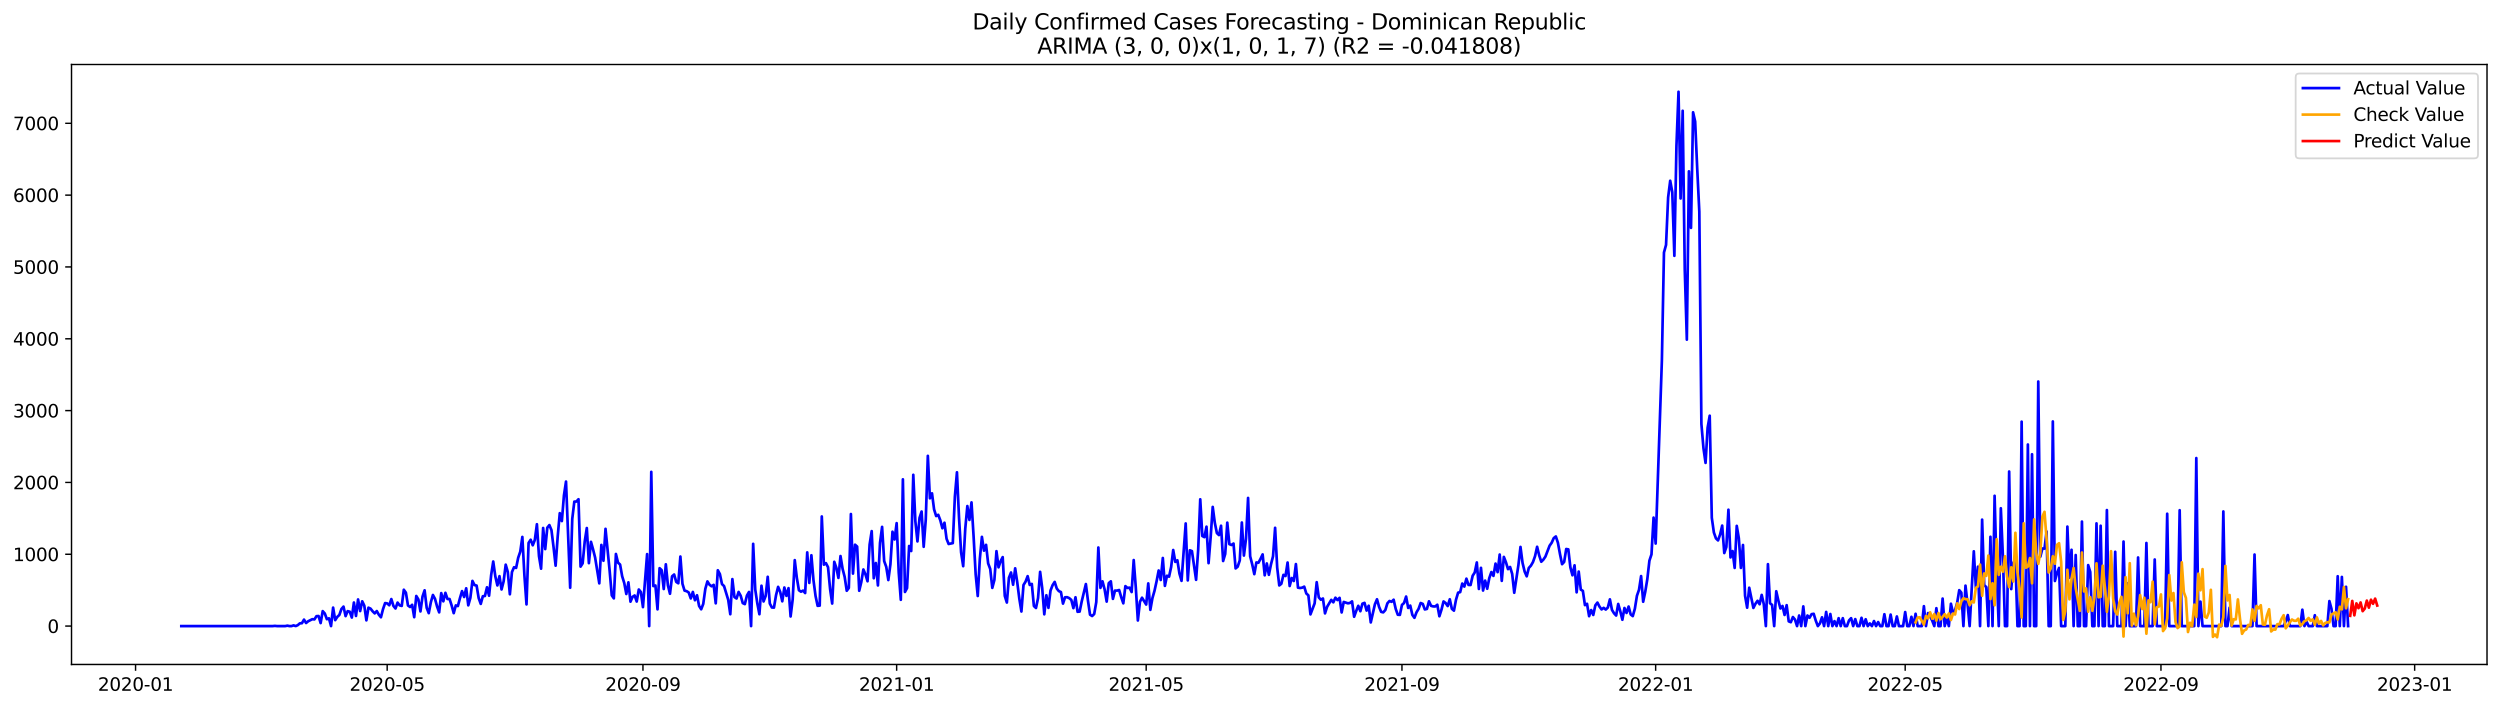 <?xml version="1.0" encoding="utf-8" standalone="no"?>
<!DOCTYPE svg PUBLIC "-//W3C//DTD SVG 1.1//EN"
  "http://www.w3.org/Graphics/SVG/1.1/DTD/svg11.dtd">
<svg xmlns:xlink="http://www.w3.org/1999/xlink" width="1386.05pt" height="392.274pt" viewBox="0 0 1386.05 392.274" xmlns="http://www.w3.org/2000/svg" version="1.1">
 <defs>
  <style type="text/css">*{stroke-linejoin: round; stroke-linecap: butt}</style>
 </defs>
 <g id="figure_1">
  <g id="patch_1">
   <path d="M 0 392.274 
L 1386.05 392.274 
L 1386.05 0 
L 0 0 
z
" style="fill: #ffffff"/>
  </g>
  <g id="axes_1">
   <g id="patch_2">
    <path d="M 39.65 368.396 
L 1378.85 368.396 
L 1378.85 35.755 
L 39.65 35.755 
z
" style="fill: #ffffff"/>
   </g>
   <g id="matplotlib.axis_1">
    <g id="xtick_1">
     <g id="line2d_1">
      <defs>
       <path id="ma84f323fbb" d="M 0 0 
L 0 3.5 
" style="stroke: #000000; stroke-width: 0.8"/>
      </defs>
      <g>
       <use xlink:href="#ma84f323fbb" x="75.159" y="368.396" style="stroke: #000000; stroke-width: 0.8"/>
      </g>
     </g>
     <g id="text_1">
      <!-- 2020-01 -->
      <g transform="translate(54.268 382.994)scale(0.1 -0.1)">
       <defs>
        <path id="DejaVuSans-32" d="M 1228 531 
L 3431 531 
L 3431 0 
L 469 0 
L 469 531 
Q 828 903 1448 1529 
Q 2069 2156 2228 2338 
Q 2531 2678 2651 2914 
Q 2772 3150 2772 3378 
Q 2772 3750 2511 3984 
Q 2250 4219 1831 4219 
Q 1534 4219 1204 4116 
Q 875 4013 500 3803 
L 500 4441 
Q 881 4594 1212 4672 
Q 1544 4750 1819 4750 
Q 2544 4750 2975 4387 
Q 3406 4025 3406 3419 
Q 3406 3131 3298 2873 
Q 3191 2616 2906 2266 
Q 2828 2175 2409 1742 
Q 1991 1309 1228 531 
z
" transform="scale(0.016)"/>
        <path id="DejaVuSans-30" d="M 2034 4250 
Q 1547 4250 1301 3770 
Q 1056 3291 1056 2328 
Q 1056 1369 1301 889 
Q 1547 409 2034 409 
Q 2525 409 2770 889 
Q 3016 1369 3016 2328 
Q 3016 3291 2770 3770 
Q 2525 4250 2034 4250 
z
M 2034 4750 
Q 2819 4750 3233 4129 
Q 3647 3509 3647 2328 
Q 3647 1150 3233 529 
Q 2819 -91 2034 -91 
Q 1250 -91 836 529 
Q 422 1150 422 2328 
Q 422 3509 836 4129 
Q 1250 4750 2034 4750 
z
" transform="scale(0.016)"/>
        <path id="DejaVuSans-2d" d="M 313 2009 
L 1997 2009 
L 1997 1497 
L 313 1497 
L 313 2009 
z
" transform="scale(0.016)"/>
        <path id="DejaVuSans-31" d="M 794 531 
L 1825 531 
L 1825 4091 
L 703 3866 
L 703 4441 
L 1819 4666 
L 2450 4666 
L 2450 531 
L 3481 531 
L 3481 0 
L 794 0 
L 794 531 
z
" transform="scale(0.016)"/>
       </defs>
       <use xlink:href="#DejaVuSans-32"/>
       <use xlink:href="#DejaVuSans-30" x="63.623"/>
       <use xlink:href="#DejaVuSans-32" x="127.246"/>
       <use xlink:href="#DejaVuSans-30" x="190.869"/>
       <use xlink:href="#DejaVuSans-2d" x="254.492"/>
       <use xlink:href="#DejaVuSans-30" x="290.576"/>
       <use xlink:href="#DejaVuSans-31" x="354.199"/>
      </g>
     </g>
    </g>
    <g id="xtick_2">
     <g id="line2d_2">
      <g>
       <use xlink:href="#ma84f323fbb" x="214.659" y="368.396" style="stroke: #000000; stroke-width: 0.8"/>
      </g>
     </g>
     <g id="text_2">
      <!-- 2020-05 -->
      <g transform="translate(193.768 382.994)scale(0.1 -0.1)">
       <defs>
        <path id="DejaVuSans-35" d="M 691 4666 
L 3169 4666 
L 3169 4134 
L 1269 4134 
L 1269 2991 
Q 1406 3038 1543 3061 
Q 1681 3084 1819 3084 
Q 2600 3084 3056 2656 
Q 3513 2228 3513 1497 
Q 3513 744 3044 326 
Q 2575 -91 1722 -91 
Q 1428 -91 1123 -41 
Q 819 9 494 109 
L 494 744 
Q 775 591 1075 516 
Q 1375 441 1709 441 
Q 2250 441 2565 725 
Q 2881 1009 2881 1497 
Q 2881 1984 2565 2268 
Q 2250 2553 1709 2553 
Q 1456 2553 1204 2497 
Q 953 2441 691 2322 
L 691 4666 
z
" transform="scale(0.016)"/>
       </defs>
       <use xlink:href="#DejaVuSans-32"/>
       <use xlink:href="#DejaVuSans-30" x="63.623"/>
       <use xlink:href="#DejaVuSans-32" x="127.246"/>
       <use xlink:href="#DejaVuSans-30" x="190.869"/>
       <use xlink:href="#DejaVuSans-2d" x="254.492"/>
       <use xlink:href="#DejaVuSans-30" x="290.576"/>
       <use xlink:href="#DejaVuSans-35" x="354.199"/>
      </g>
     </g>
    </g>
    <g id="xtick_3">
     <g id="line2d_3">
      <g>
       <use xlink:href="#ma84f323fbb" x="356.465" y="368.396" style="stroke: #000000; stroke-width: 0.8"/>
      </g>
     </g>
     <g id="text_3">
      <!-- 2020-09 -->
      <g transform="translate(335.573 382.994)scale(0.1 -0.1)">
       <defs>
        <path id="DejaVuSans-39" d="M 703 97 
L 703 672 
Q 941 559 1184 500 
Q 1428 441 1663 441 
Q 2288 441 2617 861 
Q 2947 1281 2994 2138 
Q 2813 1869 2534 1725 
Q 2256 1581 1919 1581 
Q 1219 1581 811 2004 
Q 403 2428 403 3163 
Q 403 3881 828 4315 
Q 1253 4750 1959 4750 
Q 2769 4750 3195 4129 
Q 3622 3509 3622 2328 
Q 3622 1225 3098 567 
Q 2575 -91 1691 -91 
Q 1453 -91 1209 -44 
Q 966 3 703 97 
z
M 1959 2075 
Q 2384 2075 2632 2365 
Q 2881 2656 2881 3163 
Q 2881 3666 2632 3958 
Q 2384 4250 1959 4250 
Q 1534 4250 1286 3958 
Q 1038 3666 1038 3163 
Q 1038 2656 1286 2365 
Q 1534 2075 1959 2075 
z
" transform="scale(0.016)"/>
       </defs>
       <use xlink:href="#DejaVuSans-32"/>
       <use xlink:href="#DejaVuSans-30" x="63.623"/>
       <use xlink:href="#DejaVuSans-32" x="127.246"/>
       <use xlink:href="#DejaVuSans-30" x="190.869"/>
       <use xlink:href="#DejaVuSans-2d" x="254.492"/>
       <use xlink:href="#DejaVuSans-30" x="290.576"/>
       <use xlink:href="#DejaVuSans-39" x="354.199"/>
      </g>
     </g>
    </g>
    <g id="xtick_4">
     <g id="line2d_4">
      <g>
       <use xlink:href="#ma84f323fbb" x="497.118" y="368.396" style="stroke: #000000; stroke-width: 0.8"/>
      </g>
     </g>
     <g id="text_4">
      <!-- 2021-01 -->
      <g transform="translate(476.226 382.994)scale(0.1 -0.1)">
       <use xlink:href="#DejaVuSans-32"/>
       <use xlink:href="#DejaVuSans-30" x="63.623"/>
       <use xlink:href="#DejaVuSans-32" x="127.246"/>
       <use xlink:href="#DejaVuSans-31" x="190.869"/>
       <use xlink:href="#DejaVuSans-2d" x="254.492"/>
       <use xlink:href="#DejaVuSans-30" x="290.576"/>
       <use xlink:href="#DejaVuSans-31" x="354.199"/>
      </g>
     </g>
    </g>
    <g id="xtick_5">
     <g id="line2d_5">
      <g>
       <use xlink:href="#ma84f323fbb" x="635.465" y="368.396" style="stroke: #000000; stroke-width: 0.8"/>
      </g>
     </g>
     <g id="text_5">
      <!-- 2021-05 -->
      <g transform="translate(614.573 382.994)scale(0.1 -0.1)">
       <use xlink:href="#DejaVuSans-32"/>
       <use xlink:href="#DejaVuSans-30" x="63.623"/>
       <use xlink:href="#DejaVuSans-32" x="127.246"/>
       <use xlink:href="#DejaVuSans-31" x="190.869"/>
       <use xlink:href="#DejaVuSans-2d" x="254.492"/>
       <use xlink:href="#DejaVuSans-30" x="290.576"/>
       <use xlink:href="#DejaVuSans-35" x="354.199"/>
      </g>
     </g>
    </g>
    <g id="xtick_6">
     <g id="line2d_6">
      <g>
       <use xlink:href="#ma84f323fbb" x="777.271" y="368.396" style="stroke: #000000; stroke-width: 0.8"/>
      </g>
     </g>
     <g id="text_6">
      <!-- 2021-09 -->
      <g transform="translate(756.379 382.994)scale(0.1 -0.1)">
       <use xlink:href="#DejaVuSans-32"/>
       <use xlink:href="#DejaVuSans-30" x="63.623"/>
       <use xlink:href="#DejaVuSans-32" x="127.246"/>
       <use xlink:href="#DejaVuSans-31" x="190.869"/>
       <use xlink:href="#DejaVuSans-2d" x="254.492"/>
       <use xlink:href="#DejaVuSans-30" x="290.576"/>
       <use xlink:href="#DejaVuSans-39" x="354.199"/>
      </g>
     </g>
    </g>
    <g id="xtick_7">
     <g id="line2d_7">
      <g>
       <use xlink:href="#ma84f323fbb" x="917.924" y="368.396" style="stroke: #000000; stroke-width: 0.8"/>
      </g>
     </g>
     <g id="text_7">
      <!-- 2022-01 -->
      <g transform="translate(897.032 382.994)scale(0.1 -0.1)">
       <use xlink:href="#DejaVuSans-32"/>
       <use xlink:href="#DejaVuSans-30" x="63.623"/>
       <use xlink:href="#DejaVuSans-32" x="127.246"/>
       <use xlink:href="#DejaVuSans-32" x="190.869"/>
       <use xlink:href="#DejaVuSans-2d" x="254.492"/>
       <use xlink:href="#DejaVuSans-30" x="290.576"/>
       <use xlink:href="#DejaVuSans-31" x="354.199"/>
      </g>
     </g>
    </g>
    <g id="xtick_8">
     <g id="line2d_8">
      <g>
       <use xlink:href="#ma84f323fbb" x="1056.271" y="368.396" style="stroke: #000000; stroke-width: 0.8"/>
      </g>
     </g>
     <g id="text_8">
      <!-- 2022-05 -->
      <g transform="translate(1035.379 382.994)scale(0.1 -0.1)">
       <use xlink:href="#DejaVuSans-32"/>
       <use xlink:href="#DejaVuSans-30" x="63.623"/>
       <use xlink:href="#DejaVuSans-32" x="127.246"/>
       <use xlink:href="#DejaVuSans-32" x="190.869"/>
       <use xlink:href="#DejaVuSans-2d" x="254.492"/>
       <use xlink:href="#DejaVuSans-30" x="290.576"/>
       <use xlink:href="#DejaVuSans-35" x="354.199"/>
      </g>
     </g>
    </g>
    <g id="xtick_9">
     <g id="line2d_9">
      <g>
       <use xlink:href="#ma84f323fbb" x="1198.076" y="368.396" style="stroke: #000000; stroke-width: 0.8"/>
      </g>
     </g>
     <g id="text_9">
      <!-- 2022-09 -->
      <g transform="translate(1177.185 382.994)scale(0.1 -0.1)">
       <use xlink:href="#DejaVuSans-32"/>
       <use xlink:href="#DejaVuSans-30" x="63.623"/>
       <use xlink:href="#DejaVuSans-32" x="127.246"/>
       <use xlink:href="#DejaVuSans-32" x="190.869"/>
       <use xlink:href="#DejaVuSans-2d" x="254.492"/>
       <use xlink:href="#DejaVuSans-30" x="290.576"/>
       <use xlink:href="#DejaVuSans-39" x="354.199"/>
      </g>
     </g>
    </g>
    <g id="xtick_10">
     <g id="line2d_10">
      <g>
       <use xlink:href="#ma84f323fbb" x="1338.729" y="368.396" style="stroke: #000000; stroke-width: 0.8"/>
      </g>
     </g>
     <g id="text_10">
      <!-- 2023-01 -->
      <g transform="translate(1317.838 382.994)scale(0.1 -0.1)">
       <defs>
        <path id="DejaVuSans-33" d="M 2597 2516 
Q 3050 2419 3304 2112 
Q 3559 1806 3559 1356 
Q 3559 666 3084 287 
Q 2609 -91 1734 -91 
Q 1441 -91 1130 -33 
Q 819 25 488 141 
L 488 750 
Q 750 597 1062 519 
Q 1375 441 1716 441 
Q 2309 441 2620 675 
Q 2931 909 2931 1356 
Q 2931 1769 2642 2001 
Q 2353 2234 1838 2234 
L 1294 2234 
L 1294 2753 
L 1863 2753 
Q 2328 2753 2575 2939 
Q 2822 3125 2822 3475 
Q 2822 3834 2567 4026 
Q 2313 4219 1838 4219 
Q 1578 4219 1281 4162 
Q 984 4106 628 3988 
L 628 4550 
Q 988 4650 1302 4700 
Q 1616 4750 1894 4750 
Q 2613 4750 3031 4423 
Q 3450 4097 3450 3541 
Q 3450 3153 3228 2886 
Q 3006 2619 2597 2516 
z
" transform="scale(0.016)"/>
       </defs>
       <use xlink:href="#DejaVuSans-32"/>
       <use xlink:href="#DejaVuSans-30" x="63.623"/>
       <use xlink:href="#DejaVuSans-32" x="127.246"/>
       <use xlink:href="#DejaVuSans-33" x="190.869"/>
       <use xlink:href="#DejaVuSans-2d" x="254.492"/>
       <use xlink:href="#DejaVuSans-30" x="290.576"/>
       <use xlink:href="#DejaVuSans-31" x="354.199"/>
      </g>
     </g>
    </g>
   </g>
   <g id="matplotlib.axis_2">
    <g id="ytick_1">
     <g id="line2d_11">
      <defs>
       <path id="mb3a28bf0e7" d="M 0 0 
L -3.5 0 
" style="stroke: #000000; stroke-width: 0.8"/>
      </defs>
      <g>
       <use xlink:href="#mb3a28bf0e7" x="39.65" y="347.114" style="stroke: #000000; stroke-width: 0.8"/>
      </g>
     </g>
     <g id="text_11">
      <!-- 0 -->
      <g transform="translate(26.288 350.913)scale(0.1 -0.1)">
       <use xlink:href="#DejaVuSans-30"/>
      </g>
     </g>
    </g>
    <g id="ytick_2">
     <g id="line2d_12">
      <g>
       <use xlink:href="#mb3a28bf0e7" x="39.65" y="307.291" style="stroke: #000000; stroke-width: 0.8"/>
      </g>
     </g>
     <g id="text_12">
      <!-- 1000 -->
      <g transform="translate(7.2 311.091)scale(0.1 -0.1)">
       <use xlink:href="#DejaVuSans-31"/>
       <use xlink:href="#DejaVuSans-30" x="63.623"/>
       <use xlink:href="#DejaVuSans-30" x="127.246"/>
       <use xlink:href="#DejaVuSans-30" x="190.869"/>
      </g>
     </g>
    </g>
    <g id="ytick_3">
     <g id="line2d_13">
      <g>
       <use xlink:href="#mb3a28bf0e7" x="39.65" y="267.469" style="stroke: #000000; stroke-width: 0.8"/>
      </g>
     </g>
     <g id="text_13">
      <!-- 2000 -->
      <g transform="translate(7.2 271.268)scale(0.1 -0.1)">
       <use xlink:href="#DejaVuSans-32"/>
       <use xlink:href="#DejaVuSans-30" x="63.623"/>
       <use xlink:href="#DejaVuSans-30" x="127.246"/>
       <use xlink:href="#DejaVuSans-30" x="190.869"/>
      </g>
     </g>
    </g>
    <g id="ytick_4">
     <g id="line2d_14">
      <g>
       <use xlink:href="#mb3a28bf0e7" x="39.65" y="227.647" style="stroke: #000000; stroke-width: 0.8"/>
      </g>
     </g>
     <g id="text_14">
      <!-- 3000 -->
      <g transform="translate(7.2 231.446)scale(0.1 -0.1)">
       <use xlink:href="#DejaVuSans-33"/>
       <use xlink:href="#DejaVuSans-30" x="63.623"/>
       <use xlink:href="#DejaVuSans-30" x="127.246"/>
       <use xlink:href="#DejaVuSans-30" x="190.869"/>
      </g>
     </g>
    </g>
    <g id="ytick_5">
     <g id="line2d_15">
      <g>
       <use xlink:href="#mb3a28bf0e7" x="39.65" y="187.824" style="stroke: #000000; stroke-width: 0.8"/>
      </g>
     </g>
     <g id="text_15">
      <!-- 4000 -->
      <g transform="translate(7.2 191.624)scale(0.1 -0.1)">
       <defs>
        <path id="DejaVuSans-34" d="M 2419 4116 
L 825 1625 
L 2419 1625 
L 2419 4116 
z
M 2253 4666 
L 3047 4666 
L 3047 1625 
L 3713 1625 
L 3713 1100 
L 3047 1100 
L 3047 0 
L 2419 0 
L 2419 1100 
L 313 1100 
L 313 1709 
L 2253 4666 
z
" transform="scale(0.016)"/>
       </defs>
       <use xlink:href="#DejaVuSans-34"/>
       <use xlink:href="#DejaVuSans-30" x="63.623"/>
       <use xlink:href="#DejaVuSans-30" x="127.246"/>
       <use xlink:href="#DejaVuSans-30" x="190.869"/>
      </g>
     </g>
    </g>
    <g id="ytick_6">
     <g id="line2d_16">
      <g>
       <use xlink:href="#mb3a28bf0e7" x="39.65" y="148.002" style="stroke: #000000; stroke-width: 0.8"/>
      </g>
     </g>
     <g id="text_16">
      <!-- 5000 -->
      <g transform="translate(7.2 151.801)scale(0.1 -0.1)">
       <use xlink:href="#DejaVuSans-35"/>
       <use xlink:href="#DejaVuSans-30" x="63.623"/>
       <use xlink:href="#DejaVuSans-30" x="127.246"/>
       <use xlink:href="#DejaVuSans-30" x="190.869"/>
      </g>
     </g>
    </g>
    <g id="ytick_7">
     <g id="line2d_17">
      <g>
       <use xlink:href="#mb3a28bf0e7" x="39.65" y="108.18" style="stroke: #000000; stroke-width: 0.8"/>
      </g>
     </g>
     <g id="text_17">
      <!-- 6000 -->
      <g transform="translate(7.2 111.979)scale(0.1 -0.1)">
       <defs>
        <path id="DejaVuSans-36" d="M 2113 2584 
Q 1688 2584 1439 2293 
Q 1191 2003 1191 1497 
Q 1191 994 1439 701 
Q 1688 409 2113 409 
Q 2538 409 2786 701 
Q 3034 994 3034 1497 
Q 3034 2003 2786 2293 
Q 2538 2584 2113 2584 
z
M 3366 4563 
L 3366 3988 
Q 3128 4100 2886 4159 
Q 2644 4219 2406 4219 
Q 1781 4219 1451 3797 
Q 1122 3375 1075 2522 
Q 1259 2794 1537 2939 
Q 1816 3084 2150 3084 
Q 2853 3084 3261 2657 
Q 3669 2231 3669 1497 
Q 3669 778 3244 343 
Q 2819 -91 2113 -91 
Q 1303 -91 875 529 
Q 447 1150 447 2328 
Q 447 3434 972 4092 
Q 1497 4750 2381 4750 
Q 2619 4750 2861 4703 
Q 3103 4656 3366 4563 
z
" transform="scale(0.016)"/>
       </defs>
       <use xlink:href="#DejaVuSans-36"/>
       <use xlink:href="#DejaVuSans-30" x="63.623"/>
       <use xlink:href="#DejaVuSans-30" x="127.246"/>
       <use xlink:href="#DejaVuSans-30" x="190.869"/>
      </g>
     </g>
    </g>
    <g id="ytick_8">
     <g id="line2d_18">
      <g>
       <use xlink:href="#mb3a28bf0e7" x="39.65" y="68.357" style="stroke: #000000; stroke-width: 0.8"/>
      </g>
     </g>
     <g id="text_18">
      <!-- 7000 -->
      <g transform="translate(7.2 72.157)scale(0.1 -0.1)">
       <defs>
        <path id="DejaVuSans-37" d="M 525 4666 
L 3525 4666 
L 3525 4397 
L 1831 0 
L 1172 0 
L 2766 4134 
L 525 4134 
L 525 4666 
z
" transform="scale(0.016)"/>
       </defs>
       <use xlink:href="#DejaVuSans-37"/>
       <use xlink:href="#DejaVuSans-30" x="63.623"/>
       <use xlink:href="#DejaVuSans-30" x="127.246"/>
       <use xlink:href="#DejaVuSans-30" x="190.869"/>
      </g>
     </g>
    </g>
   </g>
   <g id="line2d_19">
    <path d="M 100.523 347.114 
L 151.25 347.114 
L 152.403 346.994 
L 153.556 347.114 
L 158.167 347.114 
L 159.32 346.875 
L 160.473 347.114 
L 161.626 347.114 
L 162.779 346.715 
L 163.932 347.114 
L 165.085 346.596 
L 166.238 345.6 
L 167.39 345.521 
L 168.543 343.53 
L 169.696 345.401 
L 170.849 344.445 
L 173.155 343.291 
L 174.308 343.41 
L 175.461 341.618 
L 176.614 341.538 
L 177.767 345.441 
L 178.919 338.831 
L 180.072 340.145 
L 181.225 343.291 
L 182.378 342.813 
L 183.531 347.114 
L 184.684 336.879 
L 185.837 343.808 
L 186.99 342.016 
L 188.143 340.941 
L 189.295 337.636 
L 190.448 336.322 
L 191.601 341.578 
L 192.754 338.831 
L 193.907 339.149 
L 195.06 342.375 
L 196.213 334.052 
L 197.366 341.499 
L 198.519 332.34 
L 199.671 338.791 
L 200.824 333.375 
L 201.977 335.804 
L 203.13 343.928 
L 204.283 336.919 
L 205.436 337.437 
L 206.589 338.91 
L 207.742 340.065 
L 208.895 338.791 
L 210.048 340.822 
L 211.2 342.215 
L 212.353 337.716 
L 213.506 334.37 
L 214.659 334.53 
L 215.812 335.565 
L 216.965 332.14 
L 218.118 335.924 
L 219.271 337.357 
L 220.424 334.092 
L 221.576 335.645 
L 222.729 335.924 
L 223.882 326.964 
L 225.035 328.596 
L 226.188 335.685 
L 227.341 336.521 
L 228.494 335.326 
L 229.647 342.176 
L 230.8 330.428 
L 231.952 332.34 
L 233.105 338.99 
L 234.258 330.747 
L 235.411 327.282 
L 236.564 336.999 
L 237.717 339.946 
L 238.87 333.893 
L 240.023 329.871 
L 241.176 332.021 
L 242.329 336.282 
L 243.481 339.508 
L 244.634 328.835 
L 245.787 333.375 
L 246.94 328.676 
L 248.093 332.101 
L 249.246 332.101 
L 250.399 335.685 
L 251.552 339.946 
L 252.705 335.645 
L 253.857 336.003 
L 255.01 331.623 
L 256.163 327.72 
L 257.316 330.986 
L 258.469 326.167 
L 259.622 335.605 
L 260.775 331.463 
L 261.928 322.065 
L 263.081 324.375 
L 264.233 324.654 
L 265.386 331.583 
L 266.539 334.809 
L 267.692 330.587 
L 268.845 330.428 
L 269.998 325.61 
L 271.151 330.269 
L 272.304 318.84 
L 273.457 311.313 
L 274.61 319.517 
L 275.762 324.574 
L 276.915 319.437 
L 278.068 326.804 
L 279.221 322.304 
L 280.374 313.066 
L 281.527 317.088 
L 282.68 329.472 
L 283.833 317.167 
L 284.986 314.499 
L 286.138 314.858 
L 287.291 309.243 
L 288.444 305.858 
L 289.597 297.694 
L 290.75 319.119 
L 291.903 335.087 
L 293.056 300.999 
L 294.209 299.247 
L 295.362 302.314 
L 296.514 299.367 
L 297.667 290.646 
L 298.82 308.327 
L 299.973 315.296 
L 301.126 292.716 
L 302.279 304.424 
L 303.432 292.557 
L 304.585 291.123 
L 305.738 293.911 
L 306.89 303.269 
L 308.043 313.623 
L 309.196 297.495 
L 310.349 284.513 
L 311.502 288.893 
L 312.655 274.677 
L 313.808 266.991 
L 316.114 325.848 
L 317.267 287.699 
L 318.419 278.102 
L 319.572 278.062 
L 320.725 276.787 
L 321.878 314.141 
L 323.031 312.309 
L 324.184 300.203 
L 325.337 292.756 
L 326.49 312.229 
L 327.643 300.402 
L 328.795 304.544 
L 329.948 309.123 
L 332.254 323.419 
L 333.407 302.114 
L 334.56 310.875 
L 335.713 293.194 
L 338.019 316.689 
L 339.171 330.07 
L 340.324 331.742 
L 341.477 307.132 
L 342.63 311.95 
L 343.783 312.986 
L 344.936 319.477 
L 346.089 323.22 
L 347.242 329.313 
L 348.395 322.862 
L 349.548 333.574 
L 350.7 330.906 
L 351.853 330.149 
L 353.006 333.494 
L 354.159 326.844 
L 355.312 328.238 
L 356.465 336.601 
L 358.771 307.212 
L 359.924 347.114 
L 361.076 261.615 
L 362.229 324.933 
L 363.382 324.614 
L 364.535 337.835 
L 365.688 315.017 
L 366.841 316.092 
L 367.994 326.565 
L 369.147 312.866 
L 370.3 324.495 
L 371.452 329.194 
L 372.605 319.517 
L 373.758 318.521 
L 374.911 322.623 
L 376.064 323.38 
L 377.217 308.566 
L 378.37 323.658 
L 379.523 327.441 
L 380.676 327.76 
L 381.829 328.477 
L 382.981 331.782 
L 384.134 328.198 
L 385.287 332.778 
L 386.44 330.03 
L 387.593 335.963 
L 388.746 337.795 
L 389.899 334.809 
L 391.052 326.446 
L 392.205 322.344 
L 393.357 324.176 
L 394.51 325.052 
L 395.663 324.256 
L 396.816 334.49 
L 397.969 316.172 
L 399.122 318.282 
L 400.275 323.818 
L 401.428 324.933 
L 403.733 332.539 
L 404.886 340.543 
L 406.039 321.07 
L 407.192 331.025 
L 408.345 331.822 
L 409.498 328.198 
L 410.651 330.309 
L 411.804 334.37 
L 412.957 334.928 
L 414.11 330.189 
L 415.262 328.198 
L 416.415 347.114 
L 417.568 301.517 
L 418.721 326.844 
L 419.874 334.53 
L 421.027 340.543 
L 422.18 324.733 
L 423.333 333.455 
L 424.486 330.428 
L 425.638 319.795 
L 426.791 334.609 
L 427.944 336.8 
L 429.097 336.879 
L 430.25 329.99 
L 431.403 325.371 
L 432.556 328.158 
L 433.709 333.375 
L 434.862 325.729 
L 436.014 330.348 
L 437.167 326.087 
L 438.32 341.777 
L 439.473 332.34 
L 440.626 310.557 
L 441.779 320.393 
L 442.932 327.242 
L 444.085 328.039 
L 445.238 327.441 
L 446.39 328.795 
L 447.543 306.256 
L 448.696 323.18 
L 449.849 307.849 
L 451.002 321.627 
L 452.155 330.428 
L 453.308 335.884 
L 454.461 335.764 
L 455.614 286.345 
L 456.767 313.066 
L 457.919 312.229 
L 459.072 314.459 
L 460.225 326.605 
L 461.378 334.609 
L 462.531 311.473 
L 463.684 314.778 
L 464.837 320.393 
L 465.99 308.287 
L 467.143 315.335 
L 468.295 319.835 
L 469.448 327.521 
L 470.601 325.968 
L 471.754 284.991 
L 472.907 318.003 
L 474.06 301.995 
L 475.213 303.03 
L 476.366 327.521 
L 477.519 322.703 
L 478.671 315.734 
L 479.824 318.442 
L 480.977 322.264 
L 482.13 301.915 
L 483.283 294.469 
L 484.436 320.592 
L 485.589 312.15 
L 486.742 324.574 
L 487.895 300.999 
L 489.048 292.119 
L 490.2 311.074 
L 491.353 314.3 
L 492.506 321.587 
L 493.659 312.866 
L 494.812 294.787 
L 495.965 299.088 
L 497.118 290.048 
L 498.271 317.366 
L 499.424 332.539 
L 500.576 265.757 
L 501.729 328.198 
L 502.882 326.048 
L 504.035 302.712 
L 505.188 305.499 
L 506.341 263.248 
L 507.494 289.013 
L 508.647 300.163 
L 509.8 287.141 
L 510.952 283.597 
L 512.105 303.15 
L 513.258 288.097 
L 514.411 252.735 
L 515.564 276.27 
L 516.717 273.522 
L 517.87 282.402 
L 519.023 286.106 
L 520.176 285.429 
L 521.329 288.455 
L 522.481 292.876 
L 523.634 289.809 
L 524.787 298.69 
L 525.94 301.597 
L 528.246 301.119 
L 529.399 275.354 
L 530.552 261.854 
L 531.705 287.101 
L 532.857 306.256 
L 534.01 313.902 
L 535.163 293.075 
L 536.316 280.571 
L 537.469 288.256 
L 538.622 278.54 
L 539.775 297.336 
L 540.928 318.402 
L 542.081 330.428 
L 543.233 309.92 
L 544.386 297.654 
L 545.539 305.3 
L 546.692 302.075 
L 547.845 312.349 
L 548.998 315.455 
L 550.151 325.928 
L 551.304 321.548 
L 552.457 305.579 
L 553.61 314.539 
L 554.762 311.114 
L 555.915 308.884 
L 557.068 330.388 
L 558.221 334.052 
L 559.374 320.313 
L 560.527 317.406 
L 561.68 324.176 
L 562.833 315.096 
L 563.986 322.902 
L 565.138 331.941 
L 566.291 339.03 
L 567.444 324.335 
L 568.597 322.464 
L 569.75 319.437 
L 570.903 324.295 
L 572.056 323.738 
L 573.209 336.003 
L 574.362 337.078 
L 575.514 331.583 
L 576.667 317.048 
L 577.82 326.048 
L 578.973 340.583 
L 580.126 330.03 
L 581.279 336.999 
L 582.432 327.402 
L 583.585 324.415 
L 584.738 322.623 
L 585.89 326.287 
L 587.043 327.72 
L 588.196 328.238 
L 589.349 334.649 
L 590.502 331.145 
L 591.655 331.105 
L 592.808 331.623 
L 593.961 332.618 
L 595.114 337.158 
L 596.267 331.145 
L 597.419 339.189 
L 598.572 339.069 
L 599.725 333.455 
L 602.031 323.818 
L 603.184 332.977 
L 604.337 340.782 
L 605.49 341.538 
L 606.643 340.423 
L 607.795 333.813 
L 608.948 303.548 
L 610.101 325.928 
L 611.254 322.304 
L 612.407 326.725 
L 613.56 333.534 
L 614.713 323.3 
L 615.866 322.304 
L 617.019 332.021 
L 618.171 327.441 
L 619.324 327.441 
L 620.477 327.123 
L 621.63 331.105 
L 622.783 334.49 
L 623.936 324.972 
L 625.089 325.968 
L 626.242 325.809 
L 627.395 328.238 
L 628.548 310.517 
L 629.7 325.61 
L 630.853 344.007 
L 632.006 333.654 
L 633.159 331.384 
L 635.465 335.167 
L 636.618 323.459 
L 637.771 338.114 
L 638.924 331.623 
L 640.076 327.561 
L 641.229 322.304 
L 642.382 316.291 
L 643.535 321.548 
L 644.688 309.362 
L 645.841 324.813 
L 646.994 319.198 
L 648.147 319.716 
L 649.3 314.38 
L 650.452 304.942 
L 651.605 311.512 
L 652.758 310.636 
L 653.911 318.003 
L 655.064 322.026 
L 657.37 290.208 
L 658.523 321.787 
L 659.676 305.101 
L 660.829 305.539 
L 663.134 321.468 
L 664.287 304.982 
L 665.44 276.827 
L 666.593 297.176 
L 667.746 297.814 
L 668.899 292 
L 670.052 312.229 
L 671.205 297.933 
L 672.357 281.048 
L 673.51 289.809 
L 674.663 295.544 
L 675.816 296.659 
L 676.969 291.482 
L 678.122 311.035 
L 679.275 307.132 
L 680.428 289.769 
L 681.581 301.676 
L 682.733 302.154 
L 683.886 301.358 
L 685.039 315.136 
L 686.192 314.181 
L 687.345 310.716 
L 688.498 289.69 
L 689.651 308.008 
L 690.804 298.69 
L 691.957 276.071 
L 693.11 308.406 
L 694.262 312.946 
L 695.415 318.322 
L 696.568 311.831 
L 697.721 311.99 
L 698.874 309.8 
L 700.027 307.371 
L 701.18 318.959 
L 702.333 312.389 
L 703.486 318.68 
L 704.638 312.986 
L 705.791 308.406 
L 706.944 292.637 
L 708.097 314.658 
L 709.25 324.574 
L 710.403 323.658 
L 711.556 318.72 
L 712.709 319.357 
L 713.862 311.871 
L 715.014 324.893 
L 716.167 320.472 
L 717.32 322.105 
L 718.473 312.747 
L 719.626 325.809 
L 720.779 326.008 
L 721.932 325.809 
L 723.085 325.251 
L 724.238 329.034 
L 725.39 330.07 
L 726.543 340.623 
L 728.849 334.53 
L 730.002 322.782 
L 731.155 331.185 
L 732.308 332.499 
L 733.461 331.822 
L 734.614 340.065 
L 735.767 336.441 
L 738.072 332.578 
L 739.225 333.932 
L 740.378 331.384 
L 741.531 332.698 
L 742.684 331.463 
L 743.837 339.547 
L 744.99 333.733 
L 747.295 334.49 
L 748.448 334.291 
L 749.601 333.415 
L 750.754 341.937 
L 751.907 338.711 
L 753.06 335.884 
L 754.213 338.87 
L 755.366 334.689 
L 756.519 334.251 
L 757.671 338.512 
L 758.824 335.844 
L 759.977 345.083 
L 762.283 335.008 
L 763.436 332.26 
L 764.589 336.481 
L 765.742 339.229 
L 766.895 339.508 
L 768.048 338.233 
L 769.2 334.49 
L 770.353 333.216 
L 771.506 333.654 
L 772.659 332.499 
L 773.812 337.596 
L 774.965 340.822 
L 776.118 340.901 
L 777.271 335.366 
L 778.424 334.331 
L 779.576 330.747 
L 780.729 337.039 
L 781.882 335.764 
L 783.035 340.901 
L 784.188 342.534 
L 785.341 339.468 
L 786.494 337.556 
L 787.647 334.331 
L 788.8 334.809 
L 789.952 337.875 
L 791.105 337.596 
L 792.258 333.375 
L 793.411 335.884 
L 794.564 336.202 
L 795.717 336.242 
L 796.87 335.286 
L 798.023 341.658 
L 799.176 338.034 
L 800.329 333.455 
L 801.481 334.331 
L 802.634 336.003 
L 803.787 332.26 
L 804.94 337.556 
L 806.093 338.552 
L 807.246 332.459 
L 808.399 328.596 
L 809.552 328.278 
L 810.705 323.539 
L 811.857 325.211 
L 813.01 320.831 
L 814.163 324.295 
L 815.316 324.335 
L 816.469 319.198 
L 817.622 317.406 
L 818.775 311.831 
L 819.928 326.525 
L 821.081 314.818 
L 822.233 327.402 
L 823.386 321.906 
L 824.539 326.406 
L 825.692 320.512 
L 826.845 317.167 
L 827.998 319.278 
L 829.151 312.468 
L 830.304 317.207 
L 831.457 307.451 
L 832.61 322.026 
L 833.762 308.765 
L 834.915 311.712 
L 836.068 315.535 
L 837.221 314.34 
L 838.374 318.163 
L 839.527 328.636 
L 841.833 313.304 
L 842.986 303.229 
L 844.138 312.11 
L 845.291 316.888 
L 846.444 319.517 
L 847.597 314.897 
L 848.75 313.623 
L 849.903 311.632 
L 851.056 308.366 
L 852.209 303.15 
L 853.362 307.928 
L 854.514 311.433 
L 855.667 310.278 
L 856.82 308.566 
L 859.126 302.552 
L 860.279 300.92 
L 861.432 298.331 
L 862.585 297.415 
L 863.738 300.92 
L 864.89 307.212 
L 866.043 312.787 
L 867.196 311.552 
L 868.349 304.384 
L 869.502 304.583 
L 870.655 314.579 
L 871.808 318.959 
L 872.961 313.424 
L 874.114 328.397 
L 875.267 316.888 
L 876.419 326.884 
L 877.572 327.601 
L 878.725 335.485 
L 879.878 334.769 
L 881.031 341.618 
L 882.184 338.233 
L 883.337 340.941 
L 884.49 335.605 
L 885.643 334.092 
L 886.795 336.322 
L 887.948 337.875 
L 889.101 336.999 
L 890.254 337.954 
L 891.407 336.839 
L 892.56 332.3 
L 893.713 338.154 
L 894.866 340.025 
L 896.019 341.26 
L 897.171 334.848 
L 898.324 338.91 
L 899.477 343.609 
L 900.63 337.078 
L 901.783 339.826 
L 902.936 336.282 
L 904.089 340.662 
L 905.242 341.578 
L 906.395 337.516 
L 907.548 330.309 
L 908.7 326.964 
L 909.853 319.397 
L 911.006 333.614 
L 912.159 328.079 
L 913.312 321.03 
L 914.465 310.835 
L 915.618 307.371 
L 916.771 286.982 
L 917.924 301.358 
L 921.382 199.771 
L 922.535 139.998 
L 923.688 135.777 
L 924.841 109.454 
L 925.994 100.215 
L 927.147 106.507 
L 928.3 141.83 
L 929.452 80.981 
L 930.605 50.876 
L 931.758 110.051 
L 932.911 61.428 
L 934.064 149.436 
L 935.217 188.302 
L 936.37 94.999 
L 937.523 126.339 
L 938.676 62.265 
L 939.829 67.402 
L 940.981 93.724 
L 942.134 117.379 
L 943.287 235.093 
L 944.44 248.514 
L 945.593 256.637 
L 946.746 237.085 
L 947.899 230.474 
L 949.052 287.062 
L 950.205 295.225 
L 951.357 298.491 
L 952.51 299.606 
L 953.663 296.34 
L 954.816 291.402 
L 955.969 306.614 
L 957.122 303.269 
L 958.275 282.601 
L 959.428 309.043 
L 960.581 305.539 
L 961.733 314.858 
L 962.886 291.561 
L 964.039 298.411 
L 965.192 314.858 
L 966.345 302.154 
L 967.498 330.309 
L 968.651 336.919 
L 969.804 325.848 
L 972.11 337.039 
L 973.262 334.729 
L 974.415 333.096 
L 975.568 335.008 
L 976.721 329.831 
L 977.874 334.928 
L 979.027 347.114 
L 980.18 312.787 
L 981.333 334.45 
L 982.486 335.366 
L 983.638 347.114 
L 984.791 327.8 
L 985.944 332.937 
L 987.097 337.357 
L 988.25 335.963 
L 989.403 340.941 
L 990.556 335.525 
L 991.709 344.485 
L 992.862 344.963 
L 994.014 342.096 
L 995.167 343.49 
L 996.32 347.114 
L 997.473 341.26 
L 998.626 347.114 
L 999.779 336.202 
L 1000.932 347.114 
L 1002.085 341.26 
L 1003.238 342.494 
L 1004.39 340.503 
L 1005.543 340.304 
L 1006.696 344.087 
L 1007.849 347.114 
L 1009.002 345.64 
L 1010.155 342.255 
L 1011.308 347.114 
L 1012.461 339.269 
L 1013.614 347.114 
L 1014.767 340.423 
L 1015.919 347.114 
L 1017.072 344.366 
L 1018.225 347.114 
L 1019.378 342.733 
L 1020.531 347.114 
L 1021.684 342.733 
L 1022.837 347.114 
L 1023.99 347.114 
L 1025.143 343.968 
L 1026.295 342.733 
L 1027.448 347.114 
L 1028.601 343.251 
L 1029.754 347.114 
L 1030.907 347.114 
L 1032.06 342.534 
L 1033.213 347.114 
L 1034.366 343.33 
L 1035.519 347.114 
L 1036.671 345.64 
L 1037.824 347.114 
L 1038.977 344.326 
L 1040.13 347.114 
L 1041.283 344.884 
L 1042.436 347.114 
L 1043.589 347.114 
L 1044.742 340.543 
L 1045.895 347.114 
L 1047.048 347.114 
L 1048.2 340.742 
L 1049.353 347.114 
L 1050.506 347.114 
L 1051.659 341.777 
L 1052.812 347.114 
L 1055.118 347.114 
L 1056.271 339.348 
L 1057.424 347.114 
L 1058.576 347.114 
L 1059.729 341.977 
L 1060.882 347.114 
L 1062.035 340.304 
L 1063.188 347.114 
L 1065.494 347.114 
L 1066.647 336.083 
L 1067.8 347.114 
L 1068.952 339.906 
L 1070.105 341.738 
L 1071.258 344.087 
L 1072.411 347.114 
L 1073.564 337.198 
L 1074.717 347.114 
L 1075.87 347.114 
L 1077.023 331.862 
L 1078.176 347.114 
L 1079.329 342.773 
L 1080.481 347.114 
L 1081.634 334.729 
L 1082.787 339.826 
L 1083.94 338.273 
L 1085.093 334.211 
L 1086.246 327.202 
L 1087.399 328.556 
L 1088.552 347.114 
L 1089.705 324.694 
L 1090.857 334.888 
L 1092.01 347.114 
L 1094.316 305.659 
L 1095.469 325.928 
L 1096.622 314.181 
L 1097.775 347.114 
L 1098.928 288.097 
L 1100.081 324.415 
L 1101.233 325.49 
L 1102.386 347.114 
L 1103.539 297.614 
L 1104.692 347.114 
L 1105.845 274.876 
L 1106.998 317.406 
L 1108.151 347.114 
L 1109.304 281.805 
L 1110.457 308.765 
L 1111.61 347.114 
L 1112.762 347.114 
L 1113.915 261.416 
L 1115.068 326.605 
L 1116.221 312.269 
L 1117.374 309.641 
L 1118.527 347.114 
L 1119.68 347.114 
L 1120.833 233.779 
L 1121.986 347.114 
L 1123.138 347.114 
L 1124.291 246.443 
L 1125.444 347.114 
L 1126.597 251.859 
L 1127.75 347.114 
L 1128.903 347.114 
L 1130.056 211.519 
L 1131.209 308.605 
L 1132.362 304.106 
L 1133.514 304.145 
L 1134.667 294.668 
L 1135.82 347.114 
L 1136.973 347.114 
L 1138.126 233.66 
L 1139.279 322.105 
L 1140.432 317.804 
L 1141.585 314.858 
L 1142.738 347.114 
L 1145.043 347.114 
L 1146.196 291.96 
L 1147.349 320.313 
L 1148.502 304.822 
L 1149.655 347.114 
L 1150.808 307.729 
L 1151.961 347.114 
L 1153.114 347.114 
L 1154.267 289.172 
L 1155.419 347.114 
L 1156.572 347.114 
L 1157.725 313.304 
L 1158.878 317.127 
L 1160.031 347.114 
L 1161.184 347.114 
L 1162.337 290.168 
L 1163.49 347.114 
L 1164.643 291.482 
L 1165.795 347.114 
L 1166.948 347.114 
L 1168.101 282.801 
L 1169.254 347.114 
L 1171.56 347.114 
L 1172.713 305.937 
L 1173.866 347.114 
L 1176.171 347.114 
L 1177.324 300.243 
L 1178.477 347.114 
L 1179.63 323.419 
L 1180.783 347.114 
L 1184.242 347.114 
L 1185.395 309.083 
L 1186.548 347.114 
L 1188.853 347.114 
L 1190.006 301.039 
L 1191.159 347.114 
L 1193.465 347.114 
L 1194.618 310.198 
L 1195.771 347.114 
L 1200.382 347.114 
L 1201.535 284.832 
L 1202.688 347.114 
L 1207.3 347.114 
L 1208.452 282.88 
L 1209.605 347.114 
L 1216.523 347.114 
L 1217.676 253.969 
L 1218.829 347.114 
L 1219.981 333.574 
L 1221.134 347.114 
L 1231.51 347.114 
L 1232.663 283.557 
L 1233.816 347.114 
L 1234.969 347.114 
L 1236.122 336.879 
L 1237.275 347.114 
L 1248.804 347.114 
L 1249.957 307.451 
L 1251.11 347.114 
L 1266.097 347.114 
L 1267.25 344.445 
L 1268.403 341.021 
L 1269.556 347.114 
L 1275.32 347.114 
L 1276.473 338.034 
L 1277.626 347.114 
L 1278.779 344.565 
L 1279.932 347.114 
L 1282.238 347.114 
L 1283.39 341.1 
L 1284.543 347.114 
L 1290.308 347.114 
L 1291.461 333.255 
L 1292.614 337.556 
L 1293.767 347.114 
L 1294.919 347.114 
L 1296.072 319.477 
L 1297.225 347.114 
L 1298.378 319.875 
L 1299.531 347.114 
L 1300.684 325.331 
L 1301.837 347.114 
L 1301.837 347.114 
" clip-path="url(#p3e930b33dc)" style="fill: none; stroke: #0000ff; stroke-width: 1.5; stroke-linecap: square"/>
   </g>
   <g id="line2d_20">
    <path d="M 1062.035 345.079 
L 1063.188 342.382 
L 1064.341 342.242 
L 1066.647 346.295 
L 1067.8 341.461 
L 1068.952 342.847 
L 1070.105 339.477 
L 1071.258 342.996 
L 1072.411 340.463 
L 1073.564 344.086 
L 1074.717 339.93 
L 1075.87 343.362 
L 1077.023 342.038 
L 1078.176 340.499 
L 1079.329 342.345 
L 1080.481 340.136 
L 1081.634 343.745 
L 1082.787 340.151 
L 1083.94 340.668 
L 1085.093 334.518 
L 1086.246 337.663 
L 1087.399 333.387 
L 1088.552 331.681 
L 1089.705 332.176 
L 1090.857 332.252 
L 1092.01 335.518 
L 1093.163 333.355 
L 1094.316 334.002 
L 1095.469 325.935 
L 1096.622 325.079 
L 1097.775 313.016 
L 1098.928 330.292 
L 1100.081 317.925 
L 1101.233 319.28 
L 1102.386 308.016 
L 1103.539 332.151 
L 1104.692 323.382 
L 1105.845 335.575 
L 1106.998 298.956 
L 1108.151 318.667 
L 1109.304 314.199 
L 1110.457 316.927 
L 1111.61 308.422 
L 1112.762 319.863 
L 1113.915 325.459 
L 1115.068 314.536 
L 1116.221 322.38 
L 1117.374 295.4 
L 1118.527 317.408 
L 1119.68 326.268 
L 1120.833 342.348 
L 1121.986 290.119 
L 1123.138 314.791 
L 1124.291 314.115 
L 1125.444 309.386 
L 1126.597 323.383 
L 1127.75 287.982 
L 1128.903 306.603 
L 1130.056 312.598 
L 1131.209 306.263 
L 1132.362 286.395 
L 1133.514 283.757 
L 1134.667 298.916 
L 1135.82 317.402 
L 1136.973 315.158 
L 1138.126 308.413 
L 1139.279 312.538 
L 1140.432 302.102 
L 1141.585 301.162 
L 1142.738 311.469 
L 1143.89 343.682 
L 1145.043 338.86 
L 1146.196 315.897 
L 1147.349 332.29 
L 1148.502 320.958 
L 1149.655 314.911 
L 1150.808 326.072 
L 1153.114 338.628 
L 1154.267 306.333 
L 1155.419 327.907 
L 1156.572 326.204 
L 1157.725 339.107 
L 1158.878 331.069 
L 1160.031 338.624 
L 1161.184 331.296 
L 1162.337 312.32 
L 1163.49 331.135 
L 1164.643 330.881 
L 1165.795 313.631 
L 1166.948 325.304 
L 1168.101 339.171 
L 1169.254 330.169 
L 1170.407 305.587 
L 1171.56 331.922 
L 1172.713 338.931 
L 1173.866 340.715 
L 1175.019 334.14 
L 1176.171 330.901 
L 1177.324 352.896 
L 1178.477 319.992 
L 1179.63 340.038 
L 1180.783 312.26 
L 1181.936 346.831 
L 1183.089 340.235 
L 1184.242 346.694 
L 1185.395 341.635 
L 1186.548 329.922 
L 1187.7 337.627 
L 1188.853 331.424 
L 1190.006 351.327 
L 1191.159 332.863 
L 1192.312 333.863 
L 1193.465 322.484 
L 1194.618 346.093 
L 1195.771 336.687 
L 1196.924 336.274 
L 1198.076 329.559 
L 1199.229 349.862 
L 1200.382 348.337 
L 1201.535 342.888 
L 1202.688 318.824 
L 1203.841 332.938 
L 1204.994 328.802 
L 1206.147 344.904 
L 1207.3 348.196 
L 1208.452 347.298 
L 1209.605 311.776 
L 1210.758 328.322 
L 1211.911 331.504 
L 1213.064 350.409 
L 1214.217 345.277 
L 1215.37 347.215 
L 1216.523 335.248 
L 1217.676 342.05 
L 1218.829 318.067 
L 1219.981 327.251 
L 1221.134 315.546 
L 1222.287 341.833 
L 1223.44 342.495 
L 1224.593 339.594 
L 1225.746 327.01 
L 1226.899 353.077 
L 1228.052 351.8 
L 1229.205 353.276 
L 1230.357 346.279 
L 1231.51 347.035 
L 1232.663 342.152 
L 1233.816 313.745 
L 1234.969 332.889 
L 1236.122 329.891 
L 1237.275 346.823 
L 1238.428 343.317 
L 1239.581 343.401 
L 1240.733 332.339 
L 1241.886 343.038 
L 1243.039 351.391 
L 1244.192 349.526 
L 1245.345 348.999 
L 1246.498 346.467 
L 1247.651 346.793 
L 1248.804 337.882 
L 1249.957 344.179 
L 1251.11 335.99 
L 1252.262 337.265 
L 1253.415 335.553 
L 1254.568 346.197 
L 1255.721 346.389 
L 1256.874 341.144 
L 1258.027 337.787 
L 1259.18 350.078 
L 1260.333 349.01 
L 1261.486 349.077 
L 1262.638 346.038 
L 1263.791 346.151 
L 1264.944 343.064 
L 1266.097 341.088 
L 1267.25 348.323 
L 1268.403 346.812 
L 1269.556 344.998 
L 1270.709 343.48 
L 1271.862 344.147 
L 1273.014 344.194 
L 1274.167 343.031 
L 1275.32 346.814 
L 1276.473 345.991 
L 1277.626 344.43 
L 1278.779 343.872 
L 1279.932 342.641 
L 1281.085 344.17 
L 1282.238 343.395 
L 1283.39 346.402 
L 1284.543 342.314 
L 1285.696 345.671 
L 1286.849 344.26 
L 1288.002 346.721 
L 1289.155 345.374 
L 1290.308 344.987 
L 1291.461 345.088 
L 1292.614 340.697 
L 1294.919 339.483 
L 1296.072 343.423 
L 1297.225 336.422 
L 1298.378 337.847 
L 1299.531 325.462 
L 1300.684 337.239 
L 1301.837 332.196 
L 1301.837 332.196 
" clip-path="url(#p3e930b33dc)" style="fill: none; stroke: #ffa500; stroke-width: 1.5; stroke-linecap: square"/>
   </g>
   <g id="line2d_21">
    <path d="M 1302.99 341.425 
L 1304.143 333.182 
L 1305.295 341.143 
L 1306.448 334.524 
L 1307.601 337.179 
L 1308.754 334.021 
L 1309.907 338.839 
L 1311.06 337.419 
L 1312.213 332.999 
L 1313.366 336.891 
L 1314.519 332.5 
L 1315.671 334.743 
L 1316.824 331.9 
L 1317.977 335.719 
" clip-path="url(#p3e930b33dc)" style="fill: none; stroke: #ff0000; stroke-width: 1.5; stroke-linecap: square"/>
   </g>
   <g id="patch_3">
    <path d="M 39.65 368.396 
L 39.65 35.755 
" style="fill: none; stroke: #000000; stroke-width: 0.8; stroke-linejoin: miter; stroke-linecap: square"/>
   </g>
   <g id="patch_4">
    <path d="M 1378.85 368.396 
L 1378.85 35.755 
" style="fill: none; stroke: #000000; stroke-width: 0.8; stroke-linejoin: miter; stroke-linecap: square"/>
   </g>
   <g id="patch_5">
    <path d="M 39.65 368.396 
L 1378.85 368.396 
" style="fill: none; stroke: #000000; stroke-width: 0.8; stroke-linejoin: miter; stroke-linecap: square"/>
   </g>
   <g id="patch_6">
    <path d="M 39.65 35.755 
L 1378.85 35.755 
" style="fill: none; stroke: #000000; stroke-width: 0.8; stroke-linejoin: miter; stroke-linecap: square"/>
   </g>
   <g id="text_19">
    <!-- Daily Confirmed Cases Forecasting - Dominican Republic -->
    <g transform="translate(539.148 16.318)scale(0.12 -0.12)">
     <defs>
      <path id="DejaVuSans-44" d="M 1259 4147 
L 1259 519 
L 2022 519 
Q 2988 519 3436 956 
Q 3884 1394 3884 2338 
Q 3884 3275 3436 3711 
Q 2988 4147 2022 4147 
L 1259 4147 
z
M 628 4666 
L 1925 4666 
Q 3281 4666 3915 4102 
Q 4550 3538 4550 2338 
Q 4550 1131 3912 565 
Q 3275 0 1925 0 
L 628 0 
L 628 4666 
z
" transform="scale(0.016)"/>
      <path id="DejaVuSans-61" d="M 2194 1759 
Q 1497 1759 1228 1600 
Q 959 1441 959 1056 
Q 959 750 1161 570 
Q 1363 391 1709 391 
Q 2188 391 2477 730 
Q 2766 1069 2766 1631 
L 2766 1759 
L 2194 1759 
z
M 3341 1997 
L 3341 0 
L 2766 0 
L 2766 531 
Q 2569 213 2275 61 
Q 1981 -91 1556 -91 
Q 1019 -91 701 211 
Q 384 513 384 1019 
Q 384 1609 779 1909 
Q 1175 2209 1959 2209 
L 2766 2209 
L 2766 2266 
Q 2766 2663 2505 2880 
Q 2244 3097 1772 3097 
Q 1472 3097 1187 3025 
Q 903 2953 641 2809 
L 641 3341 
Q 956 3463 1253 3523 
Q 1550 3584 1831 3584 
Q 2591 3584 2966 3190 
Q 3341 2797 3341 1997 
z
" transform="scale(0.016)"/>
      <path id="DejaVuSans-69" d="M 603 3500 
L 1178 3500 
L 1178 0 
L 603 0 
L 603 3500 
z
M 603 4863 
L 1178 4863 
L 1178 4134 
L 603 4134 
L 603 4863 
z
" transform="scale(0.016)"/>
      <path id="DejaVuSans-6c" d="M 603 4863 
L 1178 4863 
L 1178 0 
L 603 0 
L 603 4863 
z
" transform="scale(0.016)"/>
      <path id="DejaVuSans-79" d="M 2059 -325 
Q 1816 -950 1584 -1140 
Q 1353 -1331 966 -1331 
L 506 -1331 
L 506 -850 
L 844 -850 
Q 1081 -850 1212 -737 
Q 1344 -625 1503 -206 
L 1606 56 
L 191 3500 
L 800 3500 
L 1894 763 
L 2988 3500 
L 3597 3500 
L 2059 -325 
z
" transform="scale(0.016)"/>
      <path id="DejaVuSans-20" transform="scale(0.016)"/>
      <path id="DejaVuSans-43" d="M 4122 4306 
L 4122 3641 
Q 3803 3938 3442 4084 
Q 3081 4231 2675 4231 
Q 1875 4231 1450 3742 
Q 1025 3253 1025 2328 
Q 1025 1406 1450 917 
Q 1875 428 2675 428 
Q 3081 428 3442 575 
Q 3803 722 4122 1019 
L 4122 359 
Q 3791 134 3420 21 
Q 3050 -91 2638 -91 
Q 1578 -91 968 557 
Q 359 1206 359 2328 
Q 359 3453 968 4101 
Q 1578 4750 2638 4750 
Q 3056 4750 3426 4639 
Q 3797 4528 4122 4306 
z
" transform="scale(0.016)"/>
      <path id="DejaVuSans-6f" d="M 1959 3097 
Q 1497 3097 1228 2736 
Q 959 2375 959 1747 
Q 959 1119 1226 758 
Q 1494 397 1959 397 
Q 2419 397 2687 759 
Q 2956 1122 2956 1747 
Q 2956 2369 2687 2733 
Q 2419 3097 1959 3097 
z
M 1959 3584 
Q 2709 3584 3137 3096 
Q 3566 2609 3566 1747 
Q 3566 888 3137 398 
Q 2709 -91 1959 -91 
Q 1206 -91 779 398 
Q 353 888 353 1747 
Q 353 2609 779 3096 
Q 1206 3584 1959 3584 
z
" transform="scale(0.016)"/>
      <path id="DejaVuSans-6e" d="M 3513 2113 
L 3513 0 
L 2938 0 
L 2938 2094 
Q 2938 2591 2744 2837 
Q 2550 3084 2163 3084 
Q 1697 3084 1428 2787 
Q 1159 2491 1159 1978 
L 1159 0 
L 581 0 
L 581 3500 
L 1159 3500 
L 1159 2956 
Q 1366 3272 1645 3428 
Q 1925 3584 2291 3584 
Q 2894 3584 3203 3211 
Q 3513 2838 3513 2113 
z
" transform="scale(0.016)"/>
      <path id="DejaVuSans-66" d="M 2375 4863 
L 2375 4384 
L 1825 4384 
Q 1516 4384 1395 4259 
Q 1275 4134 1275 3809 
L 1275 3500 
L 2222 3500 
L 2222 3053 
L 1275 3053 
L 1275 0 
L 697 0 
L 697 3053 
L 147 3053 
L 147 3500 
L 697 3500 
L 697 3744 
Q 697 4328 969 4595 
Q 1241 4863 1831 4863 
L 2375 4863 
z
" transform="scale(0.016)"/>
      <path id="DejaVuSans-72" d="M 2631 2963 
Q 2534 3019 2420 3045 
Q 2306 3072 2169 3072 
Q 1681 3072 1420 2755 
Q 1159 2438 1159 1844 
L 1159 0 
L 581 0 
L 581 3500 
L 1159 3500 
L 1159 2956 
Q 1341 3275 1631 3429 
Q 1922 3584 2338 3584 
Q 2397 3584 2469 3576 
Q 2541 3569 2628 3553 
L 2631 2963 
z
" transform="scale(0.016)"/>
      <path id="DejaVuSans-6d" d="M 3328 2828 
Q 3544 3216 3844 3400 
Q 4144 3584 4550 3584 
Q 5097 3584 5394 3201 
Q 5691 2819 5691 2113 
L 5691 0 
L 5113 0 
L 5113 2094 
Q 5113 2597 4934 2840 
Q 4756 3084 4391 3084 
Q 3944 3084 3684 2787 
Q 3425 2491 3425 1978 
L 3425 0 
L 2847 0 
L 2847 2094 
Q 2847 2600 2669 2842 
Q 2491 3084 2119 3084 
Q 1678 3084 1418 2786 
Q 1159 2488 1159 1978 
L 1159 0 
L 581 0 
L 581 3500 
L 1159 3500 
L 1159 2956 
Q 1356 3278 1631 3431 
Q 1906 3584 2284 3584 
Q 2666 3584 2933 3390 
Q 3200 3197 3328 2828 
z
" transform="scale(0.016)"/>
      <path id="DejaVuSans-65" d="M 3597 1894 
L 3597 1613 
L 953 1613 
Q 991 1019 1311 708 
Q 1631 397 2203 397 
Q 2534 397 2845 478 
Q 3156 559 3463 722 
L 3463 178 
Q 3153 47 2828 -22 
Q 2503 -91 2169 -91 
Q 1331 -91 842 396 
Q 353 884 353 1716 
Q 353 2575 817 3079 
Q 1281 3584 2069 3584 
Q 2775 3584 3186 3129 
Q 3597 2675 3597 1894 
z
M 3022 2063 
Q 3016 2534 2758 2815 
Q 2500 3097 2075 3097 
Q 1594 3097 1305 2825 
Q 1016 2553 972 2059 
L 3022 2063 
z
" transform="scale(0.016)"/>
      <path id="DejaVuSans-64" d="M 2906 2969 
L 2906 4863 
L 3481 4863 
L 3481 0 
L 2906 0 
L 2906 525 
Q 2725 213 2448 61 
Q 2172 -91 1784 -91 
Q 1150 -91 751 415 
Q 353 922 353 1747 
Q 353 2572 751 3078 
Q 1150 3584 1784 3584 
Q 2172 3584 2448 3432 
Q 2725 3281 2906 2969 
z
M 947 1747 
Q 947 1113 1208 752 
Q 1469 391 1925 391 
Q 2381 391 2643 752 
Q 2906 1113 2906 1747 
Q 2906 2381 2643 2742 
Q 2381 3103 1925 3103 
Q 1469 3103 1208 2742 
Q 947 2381 947 1747 
z
" transform="scale(0.016)"/>
      <path id="DejaVuSans-73" d="M 2834 3397 
L 2834 2853 
Q 2591 2978 2328 3040 
Q 2066 3103 1784 3103 
Q 1356 3103 1142 2972 
Q 928 2841 928 2578 
Q 928 2378 1081 2264 
Q 1234 2150 1697 2047 
L 1894 2003 
Q 2506 1872 2764 1633 
Q 3022 1394 3022 966 
Q 3022 478 2636 193 
Q 2250 -91 1575 -91 
Q 1294 -91 989 -36 
Q 684 19 347 128 
L 347 722 
Q 666 556 975 473 
Q 1284 391 1588 391 
Q 1994 391 2212 530 
Q 2431 669 2431 922 
Q 2431 1156 2273 1281 
Q 2116 1406 1581 1522 
L 1381 1569 
Q 847 1681 609 1914 
Q 372 2147 372 2553 
Q 372 3047 722 3315 
Q 1072 3584 1716 3584 
Q 2034 3584 2315 3537 
Q 2597 3491 2834 3397 
z
" transform="scale(0.016)"/>
      <path id="DejaVuSans-46" d="M 628 4666 
L 3309 4666 
L 3309 4134 
L 1259 4134 
L 1259 2759 
L 3109 2759 
L 3109 2228 
L 1259 2228 
L 1259 0 
L 628 0 
L 628 4666 
z
" transform="scale(0.016)"/>
      <path id="DejaVuSans-63" d="M 3122 3366 
L 3122 2828 
Q 2878 2963 2633 3030 
Q 2388 3097 2138 3097 
Q 1578 3097 1268 2742 
Q 959 2388 959 1747 
Q 959 1106 1268 751 
Q 1578 397 2138 397 
Q 2388 397 2633 464 
Q 2878 531 3122 666 
L 3122 134 
Q 2881 22 2623 -34 
Q 2366 -91 2075 -91 
Q 1284 -91 818 406 
Q 353 903 353 1747 
Q 353 2603 823 3093 
Q 1294 3584 2113 3584 
Q 2378 3584 2631 3529 
Q 2884 3475 3122 3366 
z
" transform="scale(0.016)"/>
      <path id="DejaVuSans-74" d="M 1172 4494 
L 1172 3500 
L 2356 3500 
L 2356 3053 
L 1172 3053 
L 1172 1153 
Q 1172 725 1289 603 
Q 1406 481 1766 481 
L 2356 481 
L 2356 0 
L 1766 0 
Q 1100 0 847 248 
Q 594 497 594 1153 
L 594 3053 
L 172 3053 
L 172 3500 
L 594 3500 
L 594 4494 
L 1172 4494 
z
" transform="scale(0.016)"/>
      <path id="DejaVuSans-67" d="M 2906 1791 
Q 2906 2416 2648 2759 
Q 2391 3103 1925 3103 
Q 1463 3103 1205 2759 
Q 947 2416 947 1791 
Q 947 1169 1205 825 
Q 1463 481 1925 481 
Q 2391 481 2648 825 
Q 2906 1169 2906 1791 
z
M 3481 434 
Q 3481 -459 3084 -895 
Q 2688 -1331 1869 -1331 
Q 1566 -1331 1297 -1286 
Q 1028 -1241 775 -1147 
L 775 -588 
Q 1028 -725 1275 -790 
Q 1522 -856 1778 -856 
Q 2344 -856 2625 -561 
Q 2906 -266 2906 331 
L 2906 616 
Q 2728 306 2450 153 
Q 2172 0 1784 0 
Q 1141 0 747 490 
Q 353 981 353 1791 
Q 353 2603 747 3093 
Q 1141 3584 1784 3584 
Q 2172 3584 2450 3431 
Q 2728 3278 2906 2969 
L 2906 3500 
L 3481 3500 
L 3481 434 
z
" transform="scale(0.016)"/>
      <path id="DejaVuSans-52" d="M 2841 2188 
Q 3044 2119 3236 1894 
Q 3428 1669 3622 1275 
L 4263 0 
L 3584 0 
L 2988 1197 
Q 2756 1666 2539 1819 
Q 2322 1972 1947 1972 
L 1259 1972 
L 1259 0 
L 628 0 
L 628 4666 
L 2053 4666 
Q 2853 4666 3247 4331 
Q 3641 3997 3641 3322 
Q 3641 2881 3436 2590 
Q 3231 2300 2841 2188 
z
M 1259 4147 
L 1259 2491 
L 2053 2491 
Q 2509 2491 2742 2702 
Q 2975 2913 2975 3322 
Q 2975 3731 2742 3939 
Q 2509 4147 2053 4147 
L 1259 4147 
z
" transform="scale(0.016)"/>
      <path id="DejaVuSans-70" d="M 1159 525 
L 1159 -1331 
L 581 -1331 
L 581 3500 
L 1159 3500 
L 1159 2969 
Q 1341 3281 1617 3432 
Q 1894 3584 2278 3584 
Q 2916 3584 3314 3078 
Q 3713 2572 3713 1747 
Q 3713 922 3314 415 
Q 2916 -91 2278 -91 
Q 1894 -91 1617 61 
Q 1341 213 1159 525 
z
M 3116 1747 
Q 3116 2381 2855 2742 
Q 2594 3103 2138 3103 
Q 1681 3103 1420 2742 
Q 1159 2381 1159 1747 
Q 1159 1113 1420 752 
Q 1681 391 2138 391 
Q 2594 391 2855 752 
Q 3116 1113 3116 1747 
z
" transform="scale(0.016)"/>
      <path id="DejaVuSans-75" d="M 544 1381 
L 544 3500 
L 1119 3500 
L 1119 1403 
Q 1119 906 1312 657 
Q 1506 409 1894 409 
Q 2359 409 2629 706 
Q 2900 1003 2900 1516 
L 2900 3500 
L 3475 3500 
L 3475 0 
L 2900 0 
L 2900 538 
Q 2691 219 2414 64 
Q 2138 -91 1772 -91 
Q 1169 -91 856 284 
Q 544 659 544 1381 
z
M 1991 3584 
L 1991 3584 
z
" transform="scale(0.016)"/>
      <path id="DejaVuSans-62" d="M 3116 1747 
Q 3116 2381 2855 2742 
Q 2594 3103 2138 3103 
Q 1681 3103 1420 2742 
Q 1159 2381 1159 1747 
Q 1159 1113 1420 752 
Q 1681 391 2138 391 
Q 2594 391 2855 752 
Q 3116 1113 3116 1747 
z
M 1159 2969 
Q 1341 3281 1617 3432 
Q 1894 3584 2278 3584 
Q 2916 3584 3314 3078 
Q 3713 2572 3713 1747 
Q 3713 922 3314 415 
Q 2916 -91 2278 -91 
Q 1894 -91 1617 61 
Q 1341 213 1159 525 
L 1159 0 
L 581 0 
L 581 4863 
L 1159 4863 
L 1159 2969 
z
" transform="scale(0.016)"/>
     </defs>
     <use xlink:href="#DejaVuSans-44"/>
     <use xlink:href="#DejaVuSans-61" x="77.002"/>
     <use xlink:href="#DejaVuSans-69" x="138.281"/>
     <use xlink:href="#DejaVuSans-6c" x="166.064"/>
     <use xlink:href="#DejaVuSans-79" x="193.848"/>
     <use xlink:href="#DejaVuSans-20" x="253.027"/>
     <use xlink:href="#DejaVuSans-43" x="284.814"/>
     <use xlink:href="#DejaVuSans-6f" x="354.639"/>
     <use xlink:href="#DejaVuSans-6e" x="415.82"/>
     <use xlink:href="#DejaVuSans-66" x="479.199"/>
     <use xlink:href="#DejaVuSans-69" x="514.404"/>
     <use xlink:href="#DejaVuSans-72" x="542.188"/>
     <use xlink:href="#DejaVuSans-6d" x="581.551"/>
     <use xlink:href="#DejaVuSans-65" x="678.963"/>
     <use xlink:href="#DejaVuSans-64" x="740.486"/>
     <use xlink:href="#DejaVuSans-20" x="803.963"/>
     <use xlink:href="#DejaVuSans-43" x="835.75"/>
     <use xlink:href="#DejaVuSans-61" x="905.574"/>
     <use xlink:href="#DejaVuSans-73" x="966.854"/>
     <use xlink:href="#DejaVuSans-65" x="1018.953"/>
     <use xlink:href="#DejaVuSans-73" x="1080.477"/>
     <use xlink:href="#DejaVuSans-20" x="1132.576"/>
     <use xlink:href="#DejaVuSans-46" x="1164.363"/>
     <use xlink:href="#DejaVuSans-6f" x="1218.258"/>
     <use xlink:href="#DejaVuSans-72" x="1279.439"/>
     <use xlink:href="#DejaVuSans-65" x="1318.303"/>
     <use xlink:href="#DejaVuSans-63" x="1379.826"/>
     <use xlink:href="#DejaVuSans-61" x="1434.807"/>
     <use xlink:href="#DejaVuSans-73" x="1496.086"/>
     <use xlink:href="#DejaVuSans-74" x="1548.186"/>
     <use xlink:href="#DejaVuSans-69" x="1587.395"/>
     <use xlink:href="#DejaVuSans-6e" x="1615.178"/>
     <use xlink:href="#DejaVuSans-67" x="1678.557"/>
     <use xlink:href="#DejaVuSans-20" x="1742.033"/>
     <use xlink:href="#DejaVuSans-2d" x="1773.82"/>
     <use xlink:href="#DejaVuSans-20" x="1809.904"/>
     <use xlink:href="#DejaVuSans-44" x="1841.691"/>
     <use xlink:href="#DejaVuSans-6f" x="1918.693"/>
     <use xlink:href="#DejaVuSans-6d" x="1979.875"/>
     <use xlink:href="#DejaVuSans-69" x="2077.287"/>
     <use xlink:href="#DejaVuSans-6e" x="2105.07"/>
     <use xlink:href="#DejaVuSans-69" x="2168.449"/>
     <use xlink:href="#DejaVuSans-63" x="2196.232"/>
     <use xlink:href="#DejaVuSans-61" x="2251.213"/>
     <use xlink:href="#DejaVuSans-6e" x="2312.492"/>
     <use xlink:href="#DejaVuSans-20" x="2375.871"/>
     <use xlink:href="#DejaVuSans-52" x="2407.658"/>
     <use xlink:href="#DejaVuSans-65" x="2472.641"/>
     <use xlink:href="#DejaVuSans-70" x="2534.164"/>
     <use xlink:href="#DejaVuSans-75" x="2597.641"/>
     <use xlink:href="#DejaVuSans-62" x="2661.02"/>
     <use xlink:href="#DejaVuSans-6c" x="2724.496"/>
     <use xlink:href="#DejaVuSans-69" x="2752.279"/>
     <use xlink:href="#DejaVuSans-63" x="2780.062"/>
    </g>
    <!-- ARIMA (3, 0, 0)x(1, 0, 1, 7) (R2 = -0.041808) -->
    <g transform="translate(575.101 29.756)scale(0.12 -0.12)">
     <defs>
      <path id="DejaVuSans-41" d="M 2188 4044 
L 1331 1722 
L 3047 1722 
L 2188 4044 
z
M 1831 4666 
L 2547 4666 
L 4325 0 
L 3669 0 
L 3244 1197 
L 1141 1197 
L 716 0 
L 50 0 
L 1831 4666 
z
" transform="scale(0.016)"/>
      <path id="DejaVuSans-49" d="M 628 4666 
L 1259 4666 
L 1259 0 
L 628 0 
L 628 4666 
z
" transform="scale(0.016)"/>
      <path id="DejaVuSans-4d" d="M 628 4666 
L 1569 4666 
L 2759 1491 
L 3956 4666 
L 4897 4666 
L 4897 0 
L 4281 0 
L 4281 4097 
L 3078 897 
L 2444 897 
L 1241 4097 
L 1241 0 
L 628 0 
L 628 4666 
z
" transform="scale(0.016)"/>
      <path id="DejaVuSans-28" d="M 1984 4856 
Q 1566 4138 1362 3434 
Q 1159 2731 1159 2009 
Q 1159 1288 1364 580 
Q 1569 -128 1984 -844 
L 1484 -844 
Q 1016 -109 783 600 
Q 550 1309 550 2009 
Q 550 2706 781 3412 
Q 1013 4119 1484 4856 
L 1984 4856 
z
" transform="scale(0.016)"/>
      <path id="DejaVuSans-2c" d="M 750 794 
L 1409 794 
L 1409 256 
L 897 -744 
L 494 -744 
L 750 256 
L 750 794 
z
" transform="scale(0.016)"/>
      <path id="DejaVuSans-29" d="M 513 4856 
L 1013 4856 
Q 1481 4119 1714 3412 
Q 1947 2706 1947 2009 
Q 1947 1309 1714 600 
Q 1481 -109 1013 -844 
L 513 -844 
Q 928 -128 1133 580 
Q 1338 1288 1338 2009 
Q 1338 2731 1133 3434 
Q 928 4138 513 4856 
z
" transform="scale(0.016)"/>
      <path id="DejaVuSans-78" d="M 3513 3500 
L 2247 1797 
L 3578 0 
L 2900 0 
L 1881 1375 
L 863 0 
L 184 0 
L 1544 1831 
L 300 3500 
L 978 3500 
L 1906 2253 
L 2834 3500 
L 3513 3500 
z
" transform="scale(0.016)"/>
      <path id="DejaVuSans-3d" d="M 678 2906 
L 4684 2906 
L 4684 2381 
L 678 2381 
L 678 2906 
z
M 678 1631 
L 4684 1631 
L 4684 1100 
L 678 1100 
L 678 1631 
z
" transform="scale(0.016)"/>
      <path id="DejaVuSans-2e" d="M 684 794 
L 1344 794 
L 1344 0 
L 684 0 
L 684 794 
z
" transform="scale(0.016)"/>
      <path id="DejaVuSans-38" d="M 2034 2216 
Q 1584 2216 1326 1975 
Q 1069 1734 1069 1313 
Q 1069 891 1326 650 
Q 1584 409 2034 409 
Q 2484 409 2743 651 
Q 3003 894 3003 1313 
Q 3003 1734 2745 1975 
Q 2488 2216 2034 2216 
z
M 1403 2484 
Q 997 2584 770 2862 
Q 544 3141 544 3541 
Q 544 4100 942 4425 
Q 1341 4750 2034 4750 
Q 2731 4750 3128 4425 
Q 3525 4100 3525 3541 
Q 3525 3141 3298 2862 
Q 3072 2584 2669 2484 
Q 3125 2378 3379 2068 
Q 3634 1759 3634 1313 
Q 3634 634 3220 271 
Q 2806 -91 2034 -91 
Q 1263 -91 848 271 
Q 434 634 434 1313 
Q 434 1759 690 2068 
Q 947 2378 1403 2484 
z
M 1172 3481 
Q 1172 3119 1398 2916 
Q 1625 2713 2034 2713 
Q 2441 2713 2670 2916 
Q 2900 3119 2900 3481 
Q 2900 3844 2670 4047 
Q 2441 4250 2034 4250 
Q 1625 4250 1398 4047 
Q 1172 3844 1172 3481 
z
" transform="scale(0.016)"/>
     </defs>
     <use xlink:href="#DejaVuSans-41"/>
     <use xlink:href="#DejaVuSans-52" x="68.408"/>
     <use xlink:href="#DejaVuSans-49" x="137.891"/>
     <use xlink:href="#DejaVuSans-4d" x="167.383"/>
     <use xlink:href="#DejaVuSans-41" x="253.662"/>
     <use xlink:href="#DejaVuSans-20" x="322.07"/>
     <use xlink:href="#DejaVuSans-28" x="353.857"/>
     <use xlink:href="#DejaVuSans-33" x="392.871"/>
     <use xlink:href="#DejaVuSans-2c" x="456.494"/>
     <use xlink:href="#DejaVuSans-20" x="488.281"/>
     <use xlink:href="#DejaVuSans-30" x="520.068"/>
     <use xlink:href="#DejaVuSans-2c" x="583.691"/>
     <use xlink:href="#DejaVuSans-20" x="615.479"/>
     <use xlink:href="#DejaVuSans-30" x="647.266"/>
     <use xlink:href="#DejaVuSans-29" x="710.889"/>
     <use xlink:href="#DejaVuSans-78" x="749.902"/>
     <use xlink:href="#DejaVuSans-28" x="809.082"/>
     <use xlink:href="#DejaVuSans-31" x="848.096"/>
     <use xlink:href="#DejaVuSans-2c" x="911.719"/>
     <use xlink:href="#DejaVuSans-20" x="943.506"/>
     <use xlink:href="#DejaVuSans-30" x="975.293"/>
     <use xlink:href="#DejaVuSans-2c" x="1038.916"/>
     <use xlink:href="#DejaVuSans-20" x="1070.703"/>
     <use xlink:href="#DejaVuSans-31" x="1102.49"/>
     <use xlink:href="#DejaVuSans-2c" x="1166.113"/>
     <use xlink:href="#DejaVuSans-20" x="1197.9"/>
     <use xlink:href="#DejaVuSans-37" x="1229.688"/>
     <use xlink:href="#DejaVuSans-29" x="1293.311"/>
     <use xlink:href="#DejaVuSans-20" x="1332.324"/>
     <use xlink:href="#DejaVuSans-28" x="1364.111"/>
     <use xlink:href="#DejaVuSans-52" x="1403.125"/>
     <use xlink:href="#DejaVuSans-32" x="1472.607"/>
     <use xlink:href="#DejaVuSans-20" x="1536.23"/>
     <use xlink:href="#DejaVuSans-3d" x="1568.018"/>
     <use xlink:href="#DejaVuSans-20" x="1651.807"/>
     <use xlink:href="#DejaVuSans-2d" x="1683.594"/>
     <use xlink:href="#DejaVuSans-30" x="1719.678"/>
     <use xlink:href="#DejaVuSans-2e" x="1783.301"/>
     <use xlink:href="#DejaVuSans-30" x="1815.088"/>
     <use xlink:href="#DejaVuSans-34" x="1878.711"/>
     <use xlink:href="#DejaVuSans-31" x="1942.334"/>
     <use xlink:href="#DejaVuSans-38" x="2005.957"/>
     <use xlink:href="#DejaVuSans-30" x="2069.58"/>
     <use xlink:href="#DejaVuSans-38" x="2133.203"/>
     <use xlink:href="#DejaVuSans-29" x="2196.826"/>
    </g>
   </g>
   <g id="legend_1">
    <g id="patch_7">
     <path d="M 1274.77 87.79 
L 1371.85 87.79 
Q 1373.85 87.79 1373.85 85.79 
L 1373.85 42.755 
Q 1373.85 40.755 1371.85 40.755 
L 1274.77 40.755 
Q 1272.77 40.755 1272.77 42.755 
L 1272.77 85.79 
Q 1272.77 87.79 1274.77 87.79 
z
" style="fill: #ffffff; opacity: 0.8; stroke: #cccccc; stroke-linejoin: miter"/>
    </g>
    <g id="line2d_22">
     <path d="M 1276.77 48.854 
L 1286.77 48.854 
L 1296.77 48.854 
" style="fill: none; stroke: #0000ff; stroke-width: 1.5; stroke-linecap: square"/>
    </g>
    <g id="text_20">
     <!-- Actual Value -->
     <g transform="translate(1304.77 52.354)scale(0.1 -0.1)">
      <defs>
       <path id="DejaVuSans-56" d="M 1831 0 
L 50 4666 
L 709 4666 
L 2188 738 
L 3669 4666 
L 4325 4666 
L 2547 0 
L 1831 0 
z
" transform="scale(0.016)"/>
      </defs>
      <use xlink:href="#DejaVuSans-41"/>
      <use xlink:href="#DejaVuSans-63" x="66.658"/>
      <use xlink:href="#DejaVuSans-74" x="121.639"/>
      <use xlink:href="#DejaVuSans-75" x="160.848"/>
      <use xlink:href="#DejaVuSans-61" x="224.227"/>
      <use xlink:href="#DejaVuSans-6c" x="285.506"/>
      <use xlink:href="#DejaVuSans-20" x="313.289"/>
      <use xlink:href="#DejaVuSans-56" x="345.076"/>
      <use xlink:href="#DejaVuSans-61" x="405.734"/>
      <use xlink:href="#DejaVuSans-6c" x="467.014"/>
      <use xlink:href="#DejaVuSans-75" x="494.797"/>
      <use xlink:href="#DejaVuSans-65" x="558.176"/>
     </g>
    </g>
    <g id="line2d_23">
     <path d="M 1276.77 63.532 
L 1286.77 63.532 
L 1296.77 63.532 
" style="fill: none; stroke: #ffa500; stroke-width: 1.5; stroke-linecap: square"/>
    </g>
    <g id="text_21">
     <!-- Check Value -->
     <g transform="translate(1304.77 67.032)scale(0.1 -0.1)">
      <defs>
       <path id="DejaVuSans-68" d="M 3513 2113 
L 3513 0 
L 2938 0 
L 2938 2094 
Q 2938 2591 2744 2837 
Q 2550 3084 2163 3084 
Q 1697 3084 1428 2787 
Q 1159 2491 1159 1978 
L 1159 0 
L 581 0 
L 581 4863 
L 1159 4863 
L 1159 2956 
Q 1366 3272 1645 3428 
Q 1925 3584 2291 3584 
Q 2894 3584 3203 3211 
Q 3513 2838 3513 2113 
z
" transform="scale(0.016)"/>
       <path id="DejaVuSans-6b" d="M 581 4863 
L 1159 4863 
L 1159 1991 
L 2875 3500 
L 3609 3500 
L 1753 1863 
L 3688 0 
L 2938 0 
L 1159 1709 
L 1159 0 
L 581 0 
L 581 4863 
z
" transform="scale(0.016)"/>
      </defs>
      <use xlink:href="#DejaVuSans-43"/>
      <use xlink:href="#DejaVuSans-68" x="69.824"/>
      <use xlink:href="#DejaVuSans-65" x="133.203"/>
      <use xlink:href="#DejaVuSans-63" x="194.727"/>
      <use xlink:href="#DejaVuSans-6b" x="249.707"/>
      <use xlink:href="#DejaVuSans-20" x="307.617"/>
      <use xlink:href="#DejaVuSans-56" x="339.404"/>
      <use xlink:href="#DejaVuSans-61" x="400.062"/>
      <use xlink:href="#DejaVuSans-6c" x="461.342"/>
      <use xlink:href="#DejaVuSans-75" x="489.125"/>
      <use xlink:href="#DejaVuSans-65" x="552.504"/>
     </g>
    </g>
    <g id="line2d_24">
     <path d="M 1276.77 78.21 
L 1286.77 78.21 
L 1296.77 78.21 
" style="fill: none; stroke: #ff0000; stroke-width: 1.5; stroke-linecap: square"/>
    </g>
    <g id="text_22">
     <!-- Predict Value -->
     <g transform="translate(1304.77 81.71)scale(0.1 -0.1)">
      <defs>
       <path id="DejaVuSans-50" d="M 1259 4147 
L 1259 2394 
L 2053 2394 
Q 2494 2394 2734 2622 
Q 2975 2850 2975 3272 
Q 2975 3691 2734 3919 
Q 2494 4147 2053 4147 
L 1259 4147 
z
M 628 4666 
L 2053 4666 
Q 2838 4666 3239 4311 
Q 3641 3956 3641 3272 
Q 3641 2581 3239 2228 
Q 2838 1875 2053 1875 
L 1259 1875 
L 1259 0 
L 628 0 
L 628 4666 
z
" transform="scale(0.016)"/>
      </defs>
      <use xlink:href="#DejaVuSans-50"/>
      <use xlink:href="#DejaVuSans-72" x="58.553"/>
      <use xlink:href="#DejaVuSans-65" x="97.416"/>
      <use xlink:href="#DejaVuSans-64" x="158.939"/>
      <use xlink:href="#DejaVuSans-69" x="222.416"/>
      <use xlink:href="#DejaVuSans-63" x="250.199"/>
      <use xlink:href="#DejaVuSans-74" x="305.18"/>
      <use xlink:href="#DejaVuSans-20" x="344.389"/>
      <use xlink:href="#DejaVuSans-56" x="376.176"/>
      <use xlink:href="#DejaVuSans-61" x="436.834"/>
      <use xlink:href="#DejaVuSans-6c" x="498.113"/>
      <use xlink:href="#DejaVuSans-75" x="525.896"/>
      <use xlink:href="#DejaVuSans-65" x="589.275"/>
     </g>
    </g>
   </g>
  </g>
 </g>
 <defs>
  <clipPath id="p3e930b33dc">
   <rect x="39.65" y="35.755" width="1339.2" height="332.64"/>
  </clipPath>
 </defs>
</svg>
